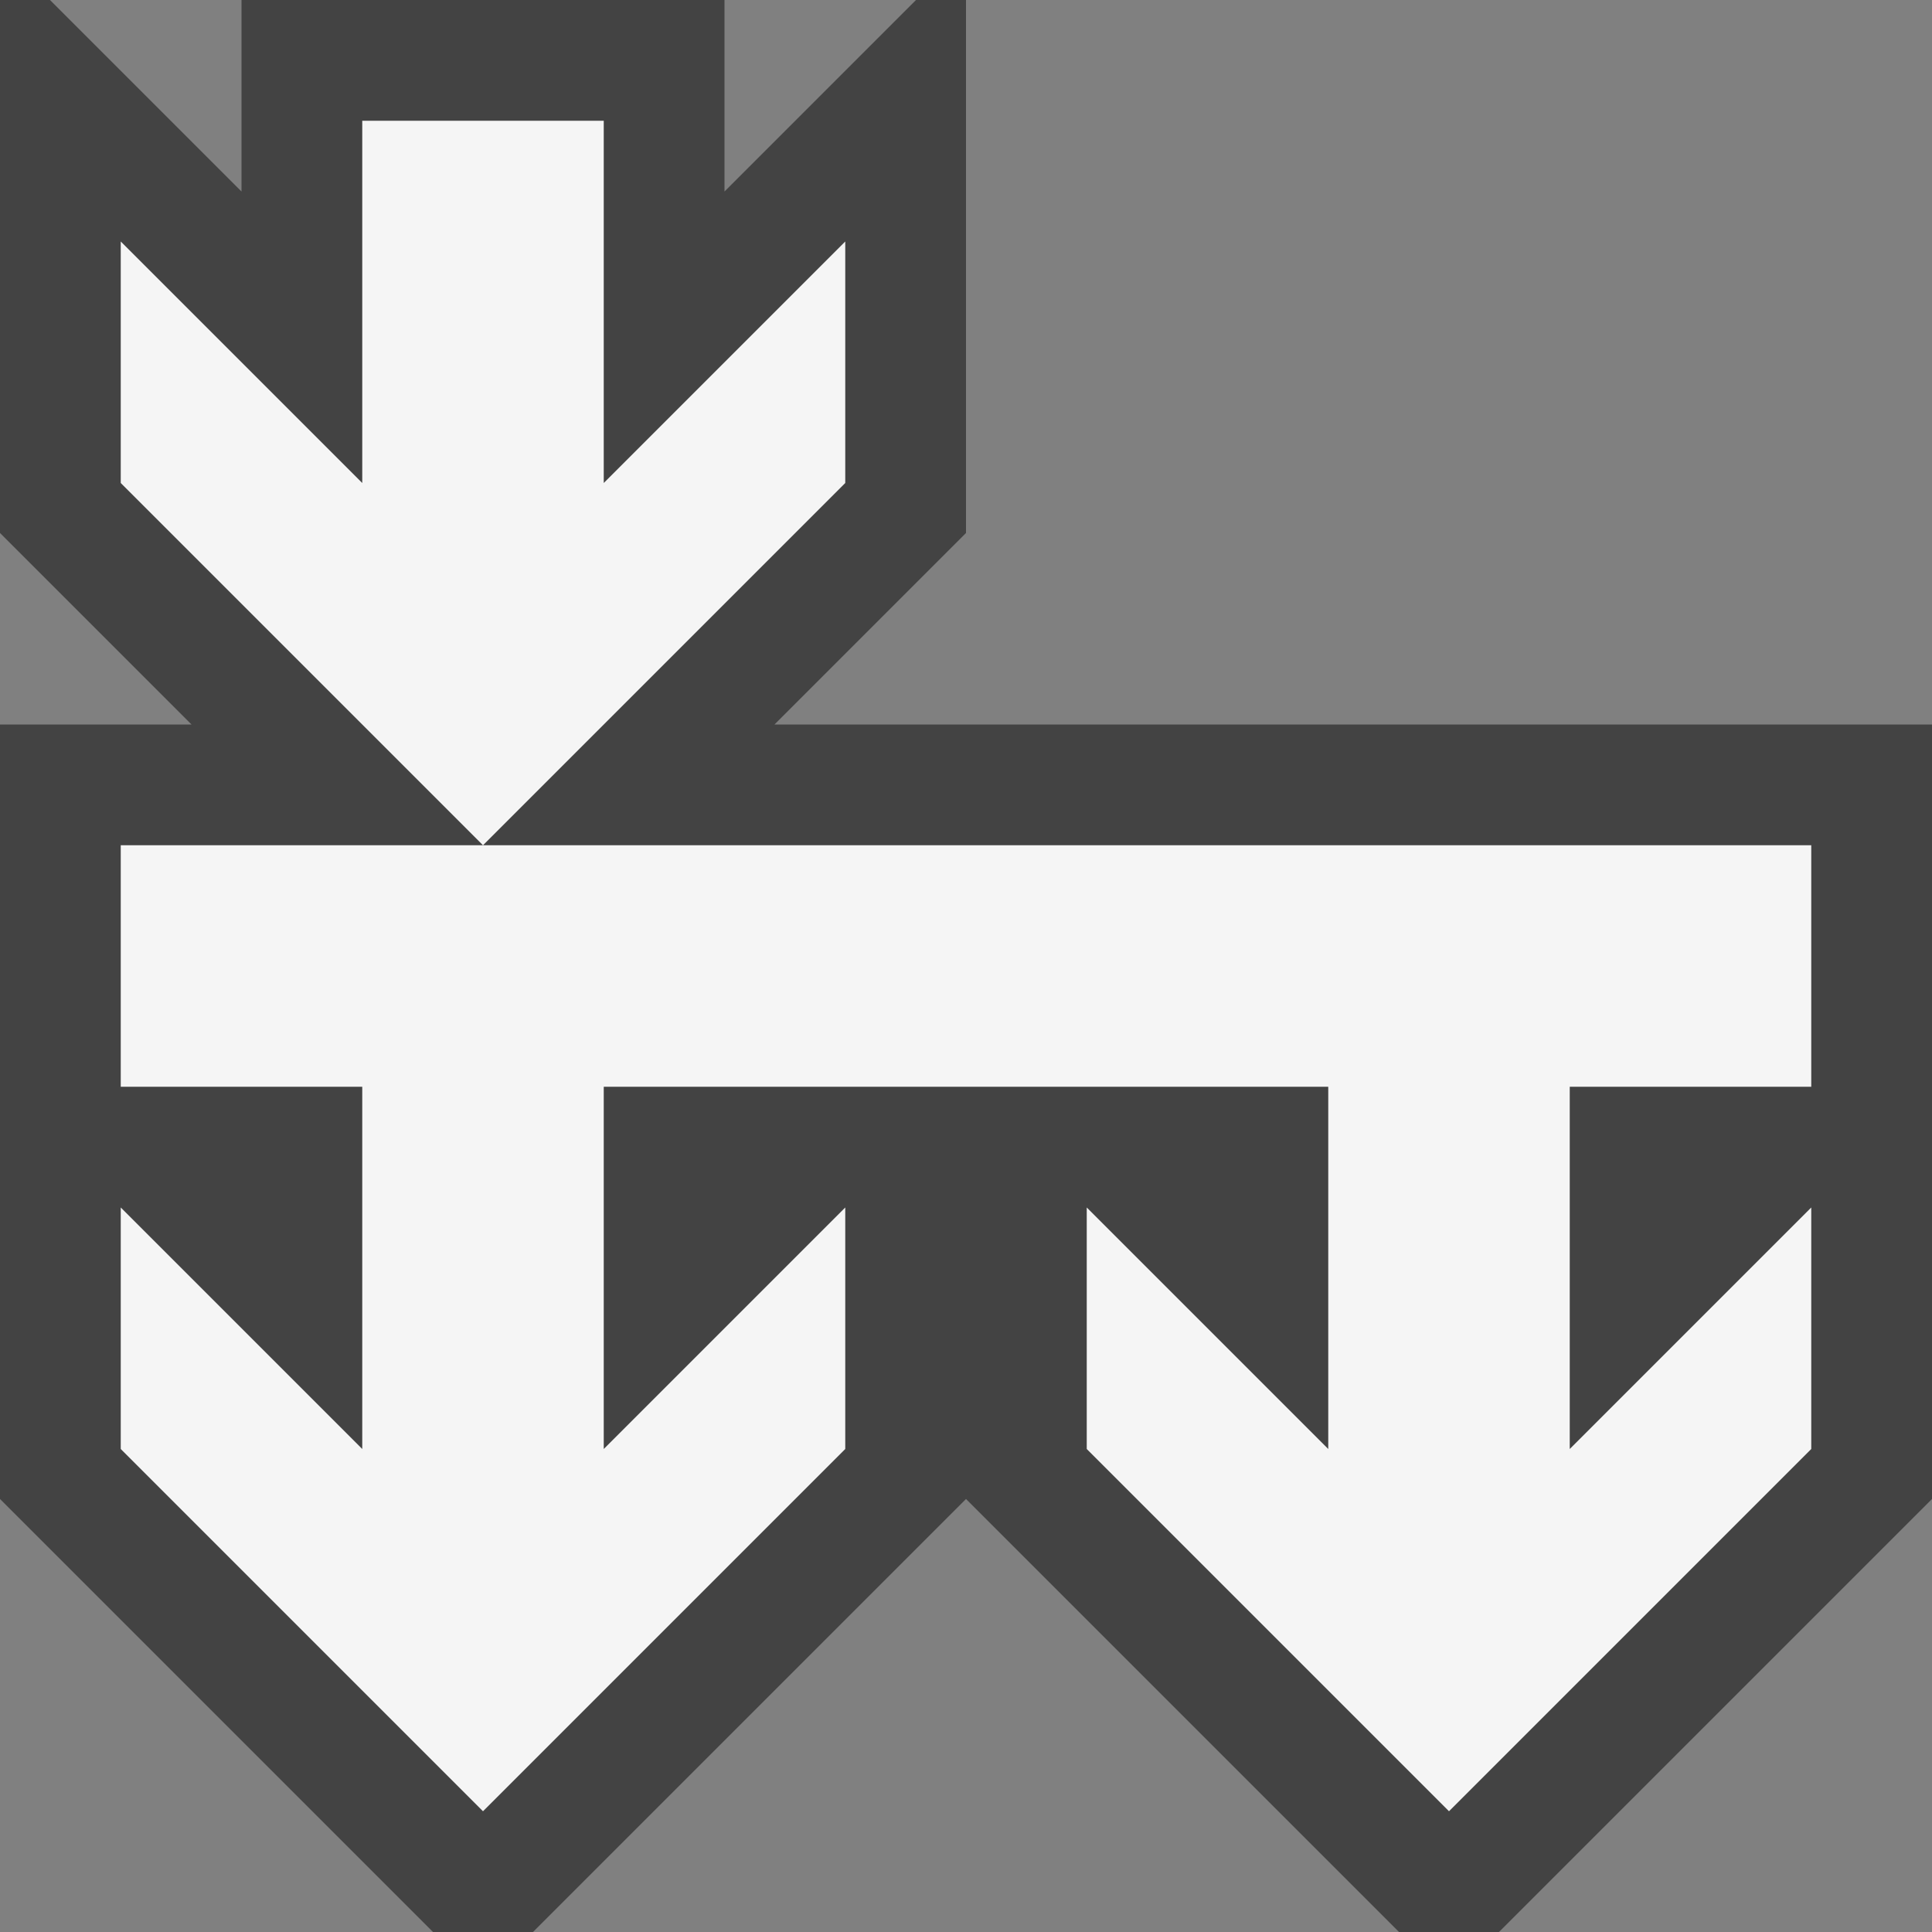 <svg xmlns="http://www.w3.org/2000/svg" viewBox="0 0 16 16"><rect x="0" y="0" width="16" height="16" fill="#808080" stroke="none"/><style>.st0{opacity:0}.st0,.st1{fill:#434343}.st2{fill:#f5f5f5}</style><g id="outline"><path class="st0" d="M0 0h16v16H0z"/><path class="st1" d="M6.414 6L8 4.414V0h-.414L6 1.586V0H2v1.586L.414 0H0v4.414L1.586 6H0v6.414L3.586 16h.828L8 12.414 11.586 16h.828L16 12.414V6z"/></g><g id="icon_x5F_bg"><path class="st2" d="M7 2L5 4V1H3v3L1 2v2l3 3 3-3zM15 9V7H1v2h2v3l-2-2v2l3 3 3-3v-2l-2 2V9h6v3l-2-2v2l3 3 3-3v-2l-2 2V9z"/></g></svg>